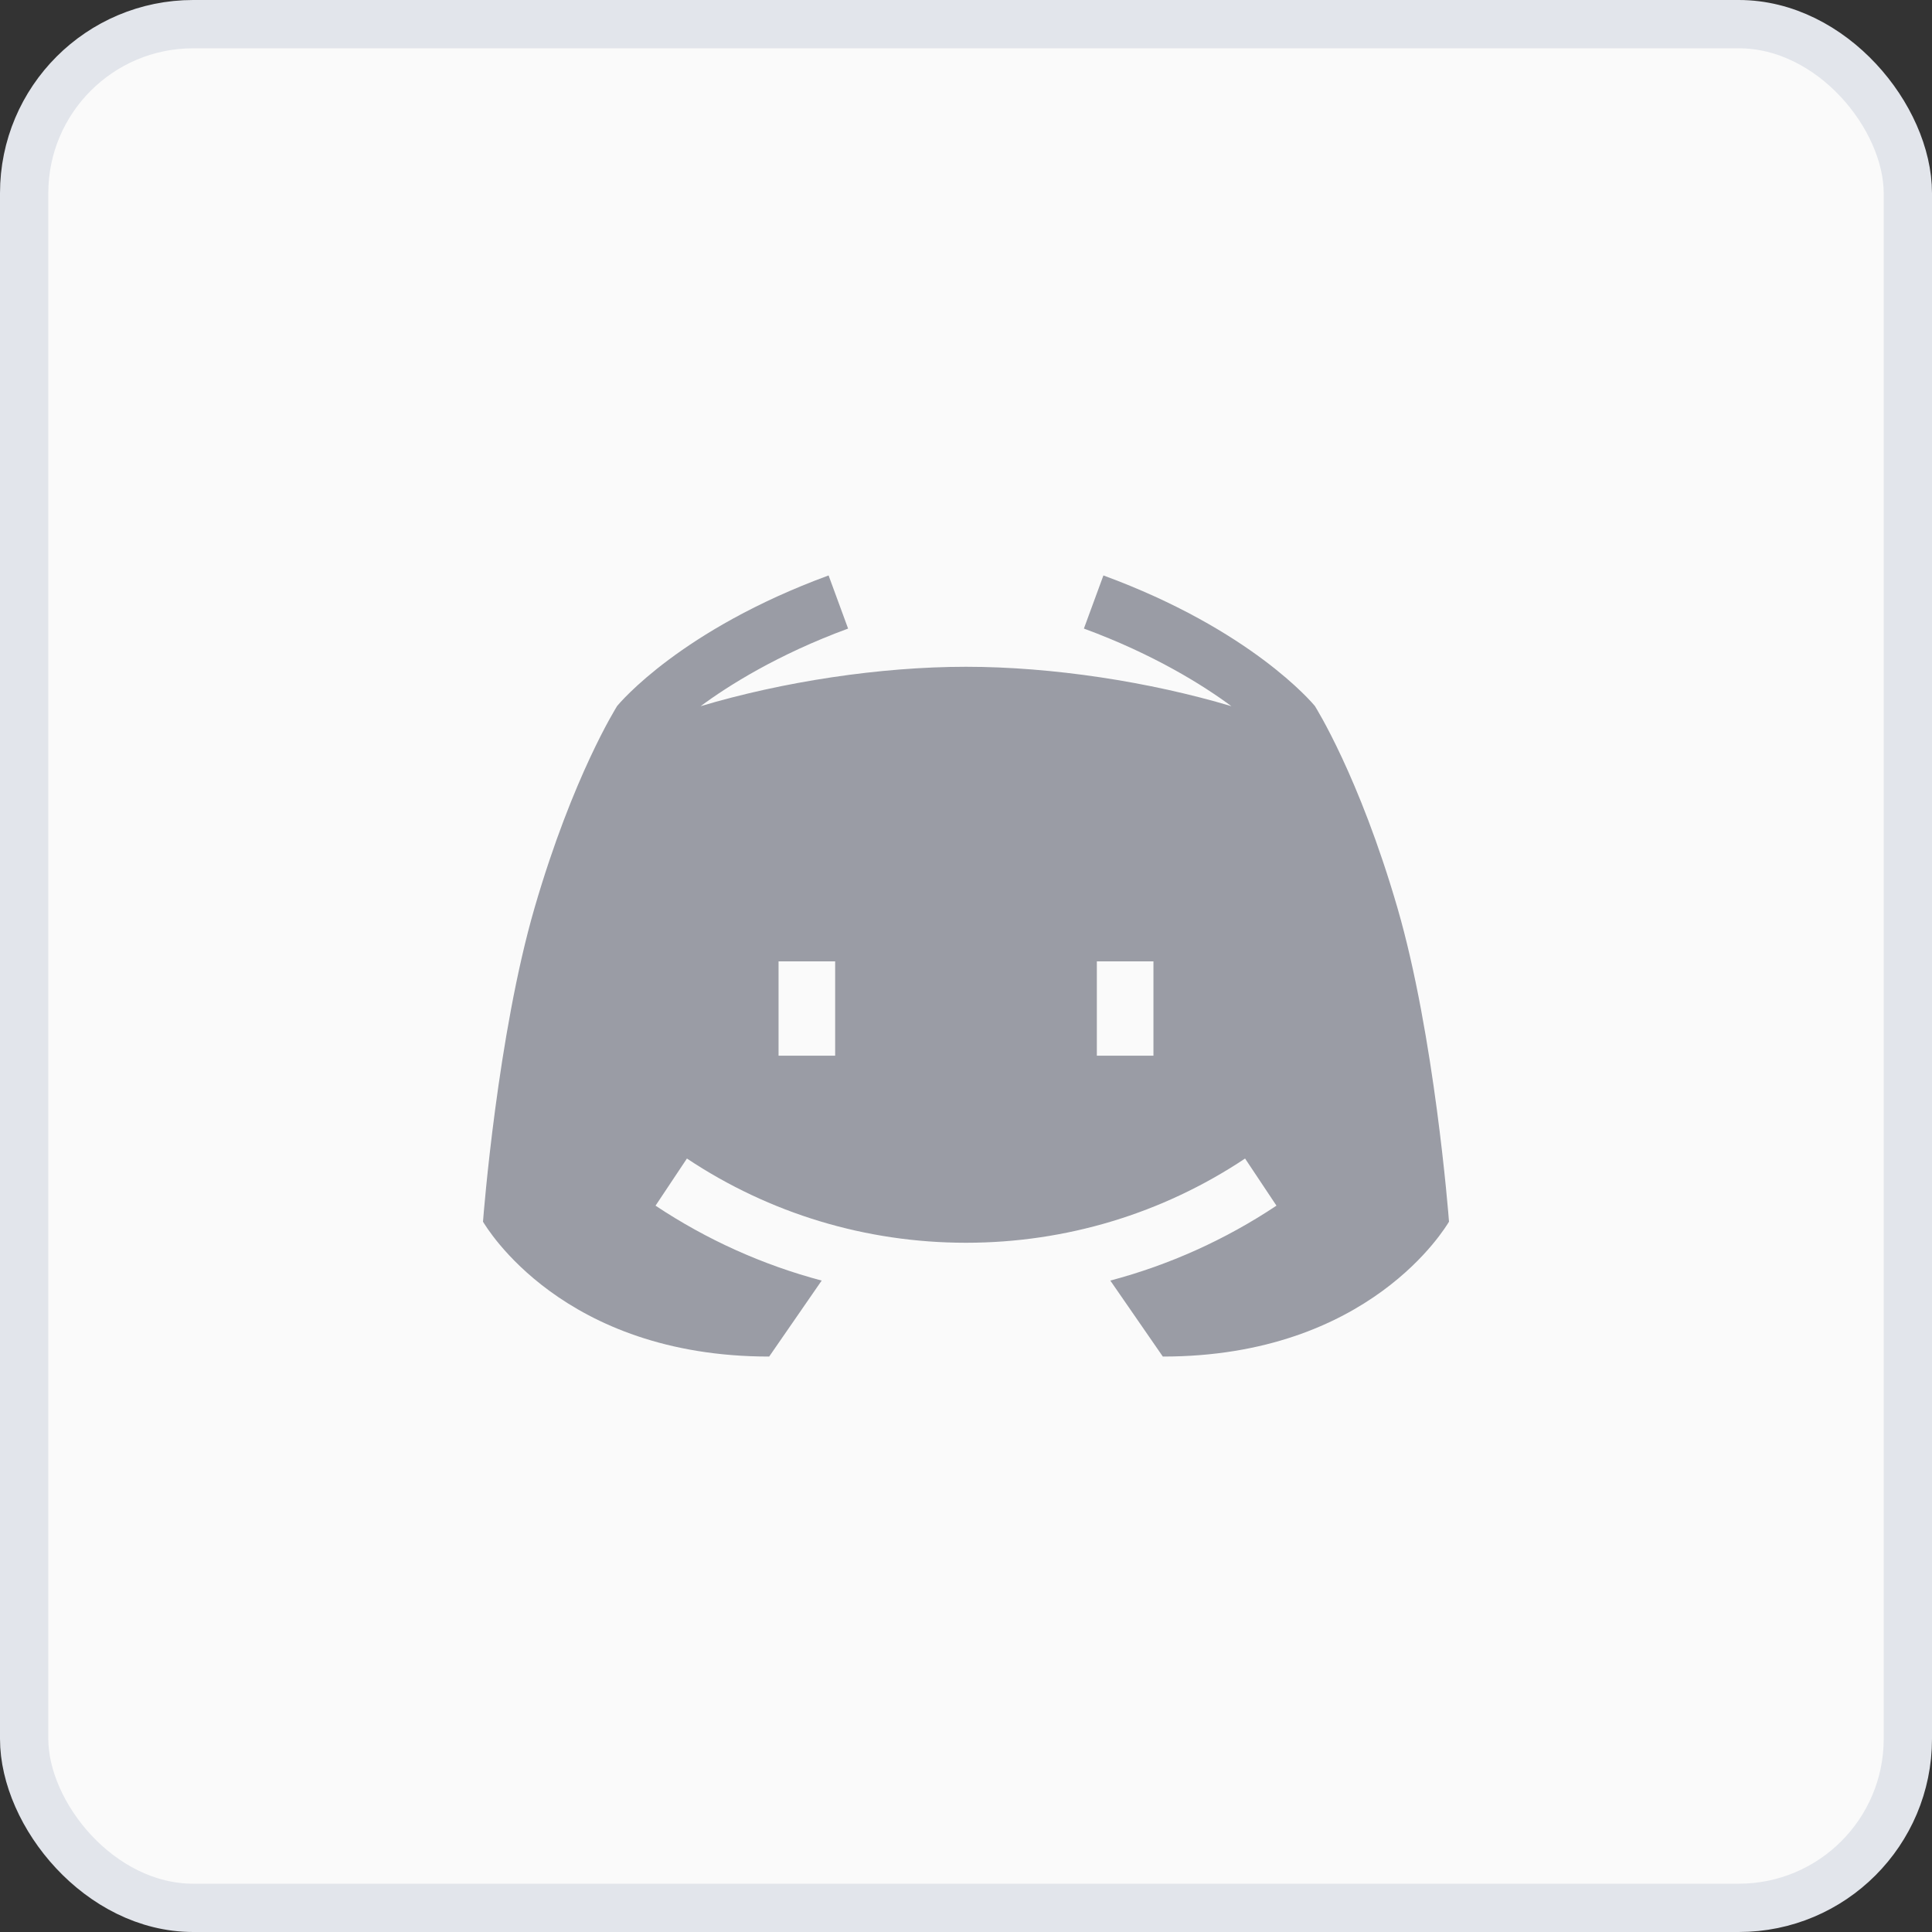 <svg width="40" height="40" viewBox="0 0 40 40" fill="none" xmlns="http://www.w3.org/2000/svg">
<rect x="0" y="0" width="40" height="40" fill="#333333" stroke="none"/>
<rect x="0.5" y="0.5" width="39" height="39" rx="3.5" fill="#FAFAFA" stroke="#E2E5EB"/>
<g opacity="0.7" clip-path="url(#clip0_54_169)">
<path d="M28.931 18.791C28.135 16.056 27.237 14.643 27.223 14.617C27.171 14.555 25.903 13.037 22.845 11.914L22.441 13.014C23.896 13.548 24.928 14.2 25.495 14.621C23.801 14.115 21.785 13.805 20 13.805C18.215 13.805 16.199 14.115 14.505 14.621C15.072 14.2 16.104 13.548 17.559 13.014L17.155 11.914C14.097 13.037 12.829 14.555 12.777 14.617C12.763 14.643 11.865 16.056 11.069 18.791C10.302 21.427 10.011 25.145 10 25.294C10.068 25.401 11.641 28.086 15.925 28.086L17.012 26.513C15.795 26.19 14.634 25.669 13.572 24.962L14.222 23.986C15.935 25.127 17.933 25.73 20 25.73C22.067 25.73 24.065 25.127 25.778 23.986L26.428 24.962C25.366 25.669 24.205 26.19 22.988 26.513L24.075 28.086C28.359 28.086 29.932 25.401 30 25.294C29.989 25.145 29.698 21.427 28.931 18.791V18.791ZM17.291 21.857H16.119V19.904H17.291V21.857ZM23.881 21.857H22.709V19.904H23.881V21.857Z" fill="#707480"/>
</g>
<defs>
<clipPath id="clip0_54_169">
<rect width="20" height="20" fill="white" transform="translate(10 10)"/>
</clipPath>
</defs>
</svg>
